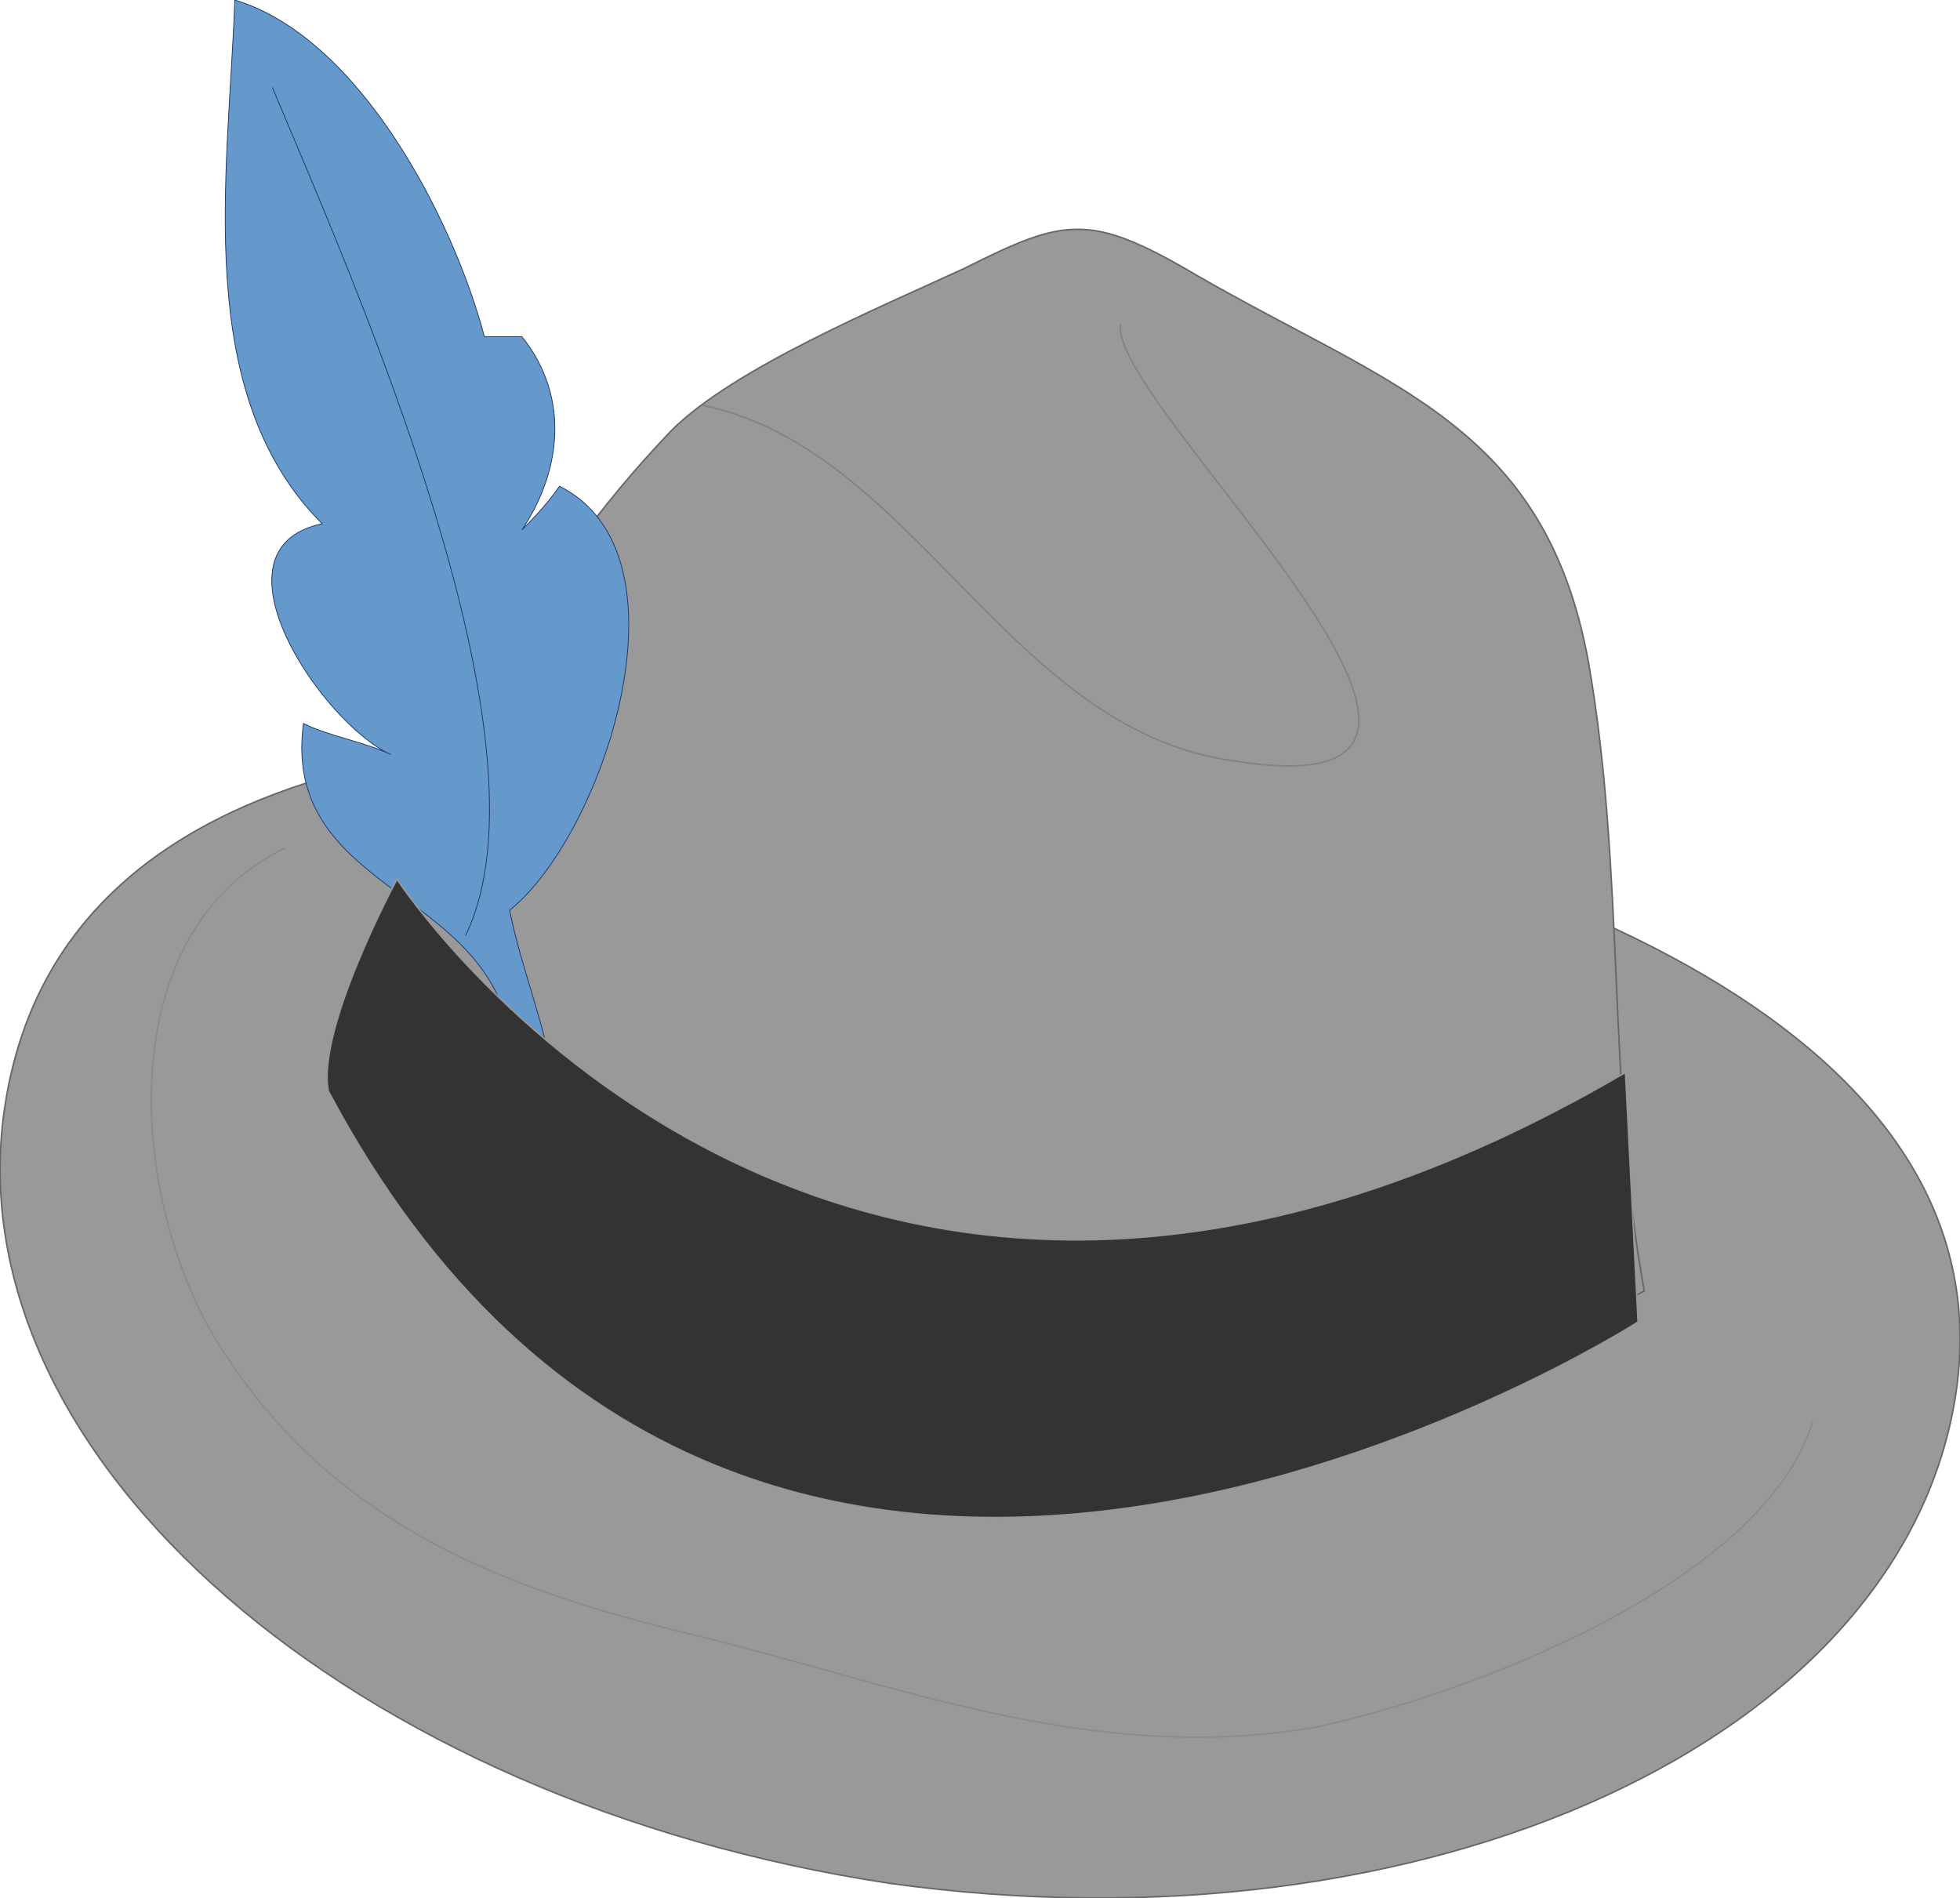 <svg xmlns="http://www.w3.org/2000/svg" version="1.0" viewBox="0 0 636.9 616.8"><switch><g><path fill="#999" stroke="#676767" stroke-width=".5" d="M635.7 451.9c16.2-113.5-131.7-178.3-306-202.6-176.3-26.3-312.1-2-328.3 111.5S114.9 585.7 289.1 612c174.3 24.3 330.3-46.6 346.6-160.1z"/><path fill="#999" stroke="#676767" stroke-width=".5" d="M534.3 419.5c-12.2-66.9-6.1-135.8-18.2-204.7-14.2-77-64.8-89.2-127.7-125.6-34.5-20.3-42.6-18.2-75-2-26.3 12.2-75 32.4-95.2 52.7-48.6 50.7-75 107.4-97.3 174.3-4.1 12.2-10.1 26.3-12.2 40.5-2-.1 115.6 237 425.6 64.8z"/><path fill="#6598CB" stroke="#1C3664" stroke-width=".25" d="M165.5 356.7c10.1-68.9-75-60.8-66.9-121.6 8.1 4.1 20.3 6.1 28.4 10.1-22.3-10.1-60.8-66.9-22.3-75C62.2 127.7 74.3 56.7 76.3 0c40.5 12.2 70.9 70.9 81.1 109.4h12.2c16.2 20.3 12.2 44.6 0 62.8 2-2 8.1-8.1 12.2-14.2 44.6 22.3 14.2 113.5-16.2 137.8 4.1 20.3 12.2 38.5 14.2 56.7h-8.1"/><path fill="#333" stroke="#989898" stroke-width=".5" d="M129 285.7s139.8 214.8 399.2 62.8l4.1 81.1s-287.8 184.4-425.6-75c-4-20.2 22.3-68.9 22.3-68.9z"/><path fill="none" stroke="#676767" stroke-width=".5" d="M228.3 131.7c68.9 14.2 99.3 105.4 172.3 115.5 111.5 18.2-40.5-115.5-36.5-141.9" opacity=".43"/><path fill="none" stroke="#676767" stroke-width=".5" d="M92.6 275.6C33.8 304 41.9 395.2 74.3 441.8c36.5 54.7 91.2 75 150 89.2 66.9 16.2 129.7 42.6 202.6 30.4 48.6-10.1 145.9-46.6 162.1-99.3" opacity=".26"/><path fill="#6598CB" stroke="#1C3664" stroke-width=".25" d="M151.3 304c30.4-62.8-36.5-212.8-62.8-275.6"/></g></switch></svg>

